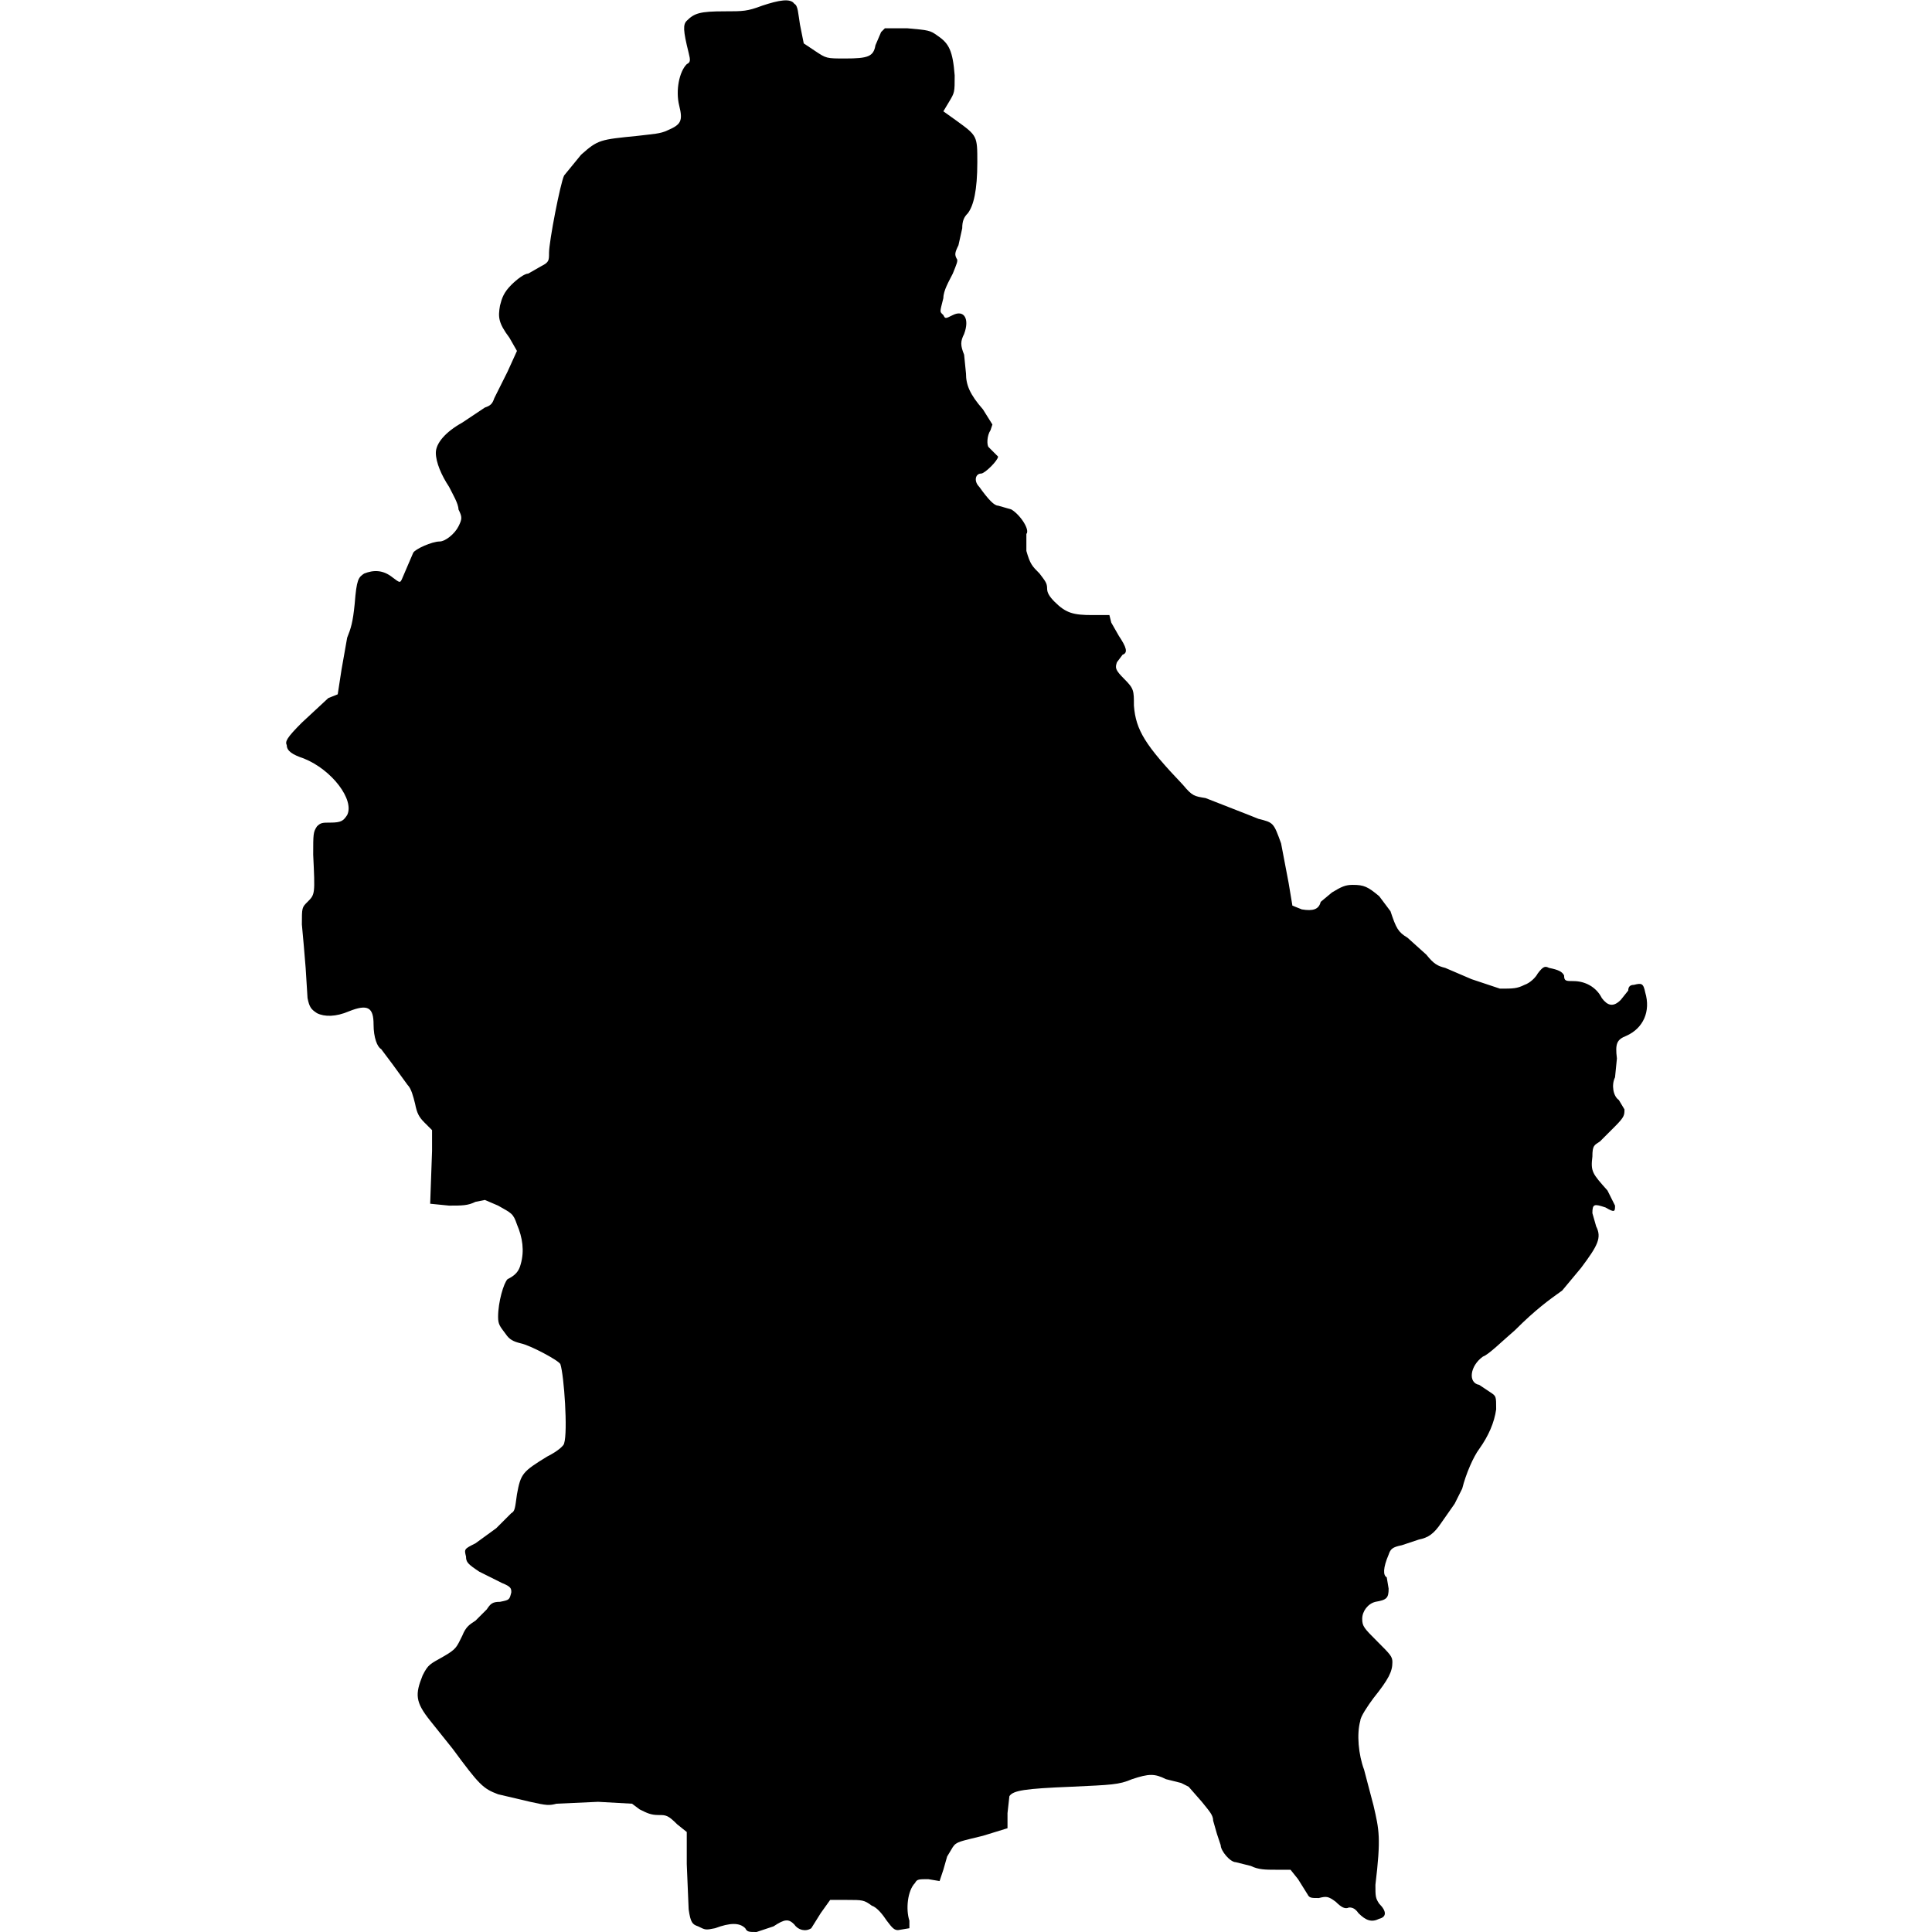 <svg xmlns="http://www.w3.org/2000/svg" viewBox="0 0 1024 1024">
  <path d="M404 3c-8 3-10 3-20 3-13 0-16 1-20 5-2 2-2 5 1 17 1 4 1 5-1 6-4 4-6 14-4 22s1 10-6 13c-4 2-8 2-16 3-20 2-21 2-30 10l-9 11c-2 4-8 35-8 41 0 4 0 5-4 7l-7 4c-2 0-6 3-9 6-4 4-5 7-6 11-1 6-1 9 5 17l4 7-5 11-7 14c-1 3-2 4-5 5l-12 8c-9 5-14 11-14 16s3 12 7 18c2 4 5 9 5 12 2 4 2 5 0 9s-7 8-10 8c-4 0-13 4-14 6l-3 7-3 7c-1 2-1 2-5-1-5-4-10-4-15-2-3 2-4 3-5 16-1 10-2 13-4 18l-3 17-2 13-5 2-14 13c-8 8-9 10-8 12 0 3 3 5 9 7 15 6 27 22 23 30-2 3-3 4-9 4-4 0-5 0-7 2-2 3-2 4-2 15 1 21 1 21-3 25-3 3-3 3-3 12l1 11 1 12 1 16c1 5 2 6 5 8 4 2 10 2 17-1 10-4 13-2 13 7 0 7 2 12 4 13l6 8 8 11c2 2 3 6 4 10 1 5 2 7 5 10l4 4v11l-1 28 10 1c7 0 10 0 14-2l5-1 7 3c7 4 8 4 10 10 3 7 4 14 2 21-1 4-3 6-7 8-2 2-5 12-5 20 0 4 1 5 4 9 2 3 4 4 8 5 5 1 20 9 21 11 2 6 4 36 2 42 0 1-3 4-9 7-13 8-14 9-16 20-1 7-1 9-3 10l-8 8-11 8c-6 3-6 3-5 7 0 3 1 4 7 8l12 6c5 2 5 3 5 5-1 4-1 4-6 5-4 0-5 1-7 4l-6 6c-3 2-5 3-7 8-3 6-3 7-10 11s-8 4-11 10c-4 10-4 14 4 24l12 15c14 19 16 21 24 24l17 4c9 2 10 2 14 1l22-1 18 1 4 3c4 2 6 3 10 3s5 0 10 5l5 4v17l1 24c1 7 2 8 5 9 4 2 4 2 9 1 8-3 13-3 16 0 1 2 2 2 6 2l9-3c6-4 8-4 11-1 2 3 6 4 9 2l5-8 5-7h9c8 0 9 0 13 3 3 1 6 5 8 8 3 4 4 5 6 5l6-1v-4c-2-6-1-16 3-20 1-2 2-2 7-2l6 1 2-6 2-7 3-5c2-3 4-3 16-6l13-4v-8l1-9c2-3 8-4 33-5 21-1 25-1 32-4 9-3 12-3 18 0l8 2 4 2 7 8c4 5 6 7 6 10l2 7 2 6c0 3 5 9 8 9l8 2c4 2 8 2 13 2h8l4 5 5 8c1 2 2 2 6 2 4-1 5-1 9 2 3 3 5 4 7 3 1 0 3 0 5 3 4 4 7 5 11 3 4-1 4-4 0-8-2-3-2-4-2-10 3-25 2-29-1-42l-5-19c-3-8-4-19-2-26 0-2 4-8 7-12 8-10 10-14 10-19 0-3-1-4-8-11s-8-8-8-12 3-8 7-9c6-1 7-2 7-7l-1-6c-2-1-2-5 1-12 1-3 2-4 7-5l9-3c5-1 8-3 12-9l7-10 4-8c2-8 6-17 9-21 5-7 8-14 9-21 0-7 0-7-3-9l-6-4c-6-1-5-10 2-15 3-1 10-8 17-14 11-11 18-16 25-21l10-12c9-12 11-16 8-22l-2-7c0-5 1-5 7-3 5 3 5 2 5-1l-4-8c-8-9-9-10-8-18 0-6 1-6 4-8l8-8c5-5 5-6 5-9l-3-5c-3-2-4-8-2-12l1-10c-1-8 0-10 5-12 9-4 13-13 10-23-1-5-2-5-6-4-2 0-3 1-3 3l-4 5c-4 4-7 3-10-1-3-6-9-9-15-9-4 0-5 0-5-3-1-2-3-3-8-4-2-1-3-1-6 3-1 2-4 5-7 6-4 2-6 2-13 2l-15-5-14-6c-4-1-6-2-10-7l-10-9c-5-3-6-5-9-14l-6-8c-6-5-8-6-14-6-4 0-6 1-11 4l-6 5c-1 4-4 5-10 4l-5-2-2-12-4-21c-4-11-4-11-12-13l-5-2-23-9c-6-1-7-1-12-7-20-21-25-29-26-42 0-8 0-9-5-14s-5-6-4-9l3-4c3-1 2-4-2-10l-4-7-1-4h-9c-10 0-14-1-20-7-3-3-4-5-4-7 0-3-1-4-4-8-4-4-5-5-7-12v-9c2-2-3-10-8-13l-7-2c-2 0-5-3-10-10-3-3-2-7 1-7 2 0 9-7 9-9l-2-2-3-3c-1-1-1-6 1-9l1-3-5-8c-7-8-9-13-9-19l-1-10c-2-5-2-7 0-11 3-8 0-13-6-10-4 2-4 2-5 0-2-2-2-1 0-9 0-4 3-9 5-13 2-5 3-7 2-8-1-2-1-3 1-7l2-9c0-4 1-6 3-8 3-4 5-12 5-27 0-14 0-14-11-22l-7-5 3-5c3-5 3-5 3-14-1-13-3-17-9-21-4-3-5-3-16-4h-12l-2 2-3 7c-1 6-4 7-16 7-10 0-10 0-16-4l-6-4-2-10c-1-6-1-10-3-11-2-3-8-2-17 1z"/>
</svg>
